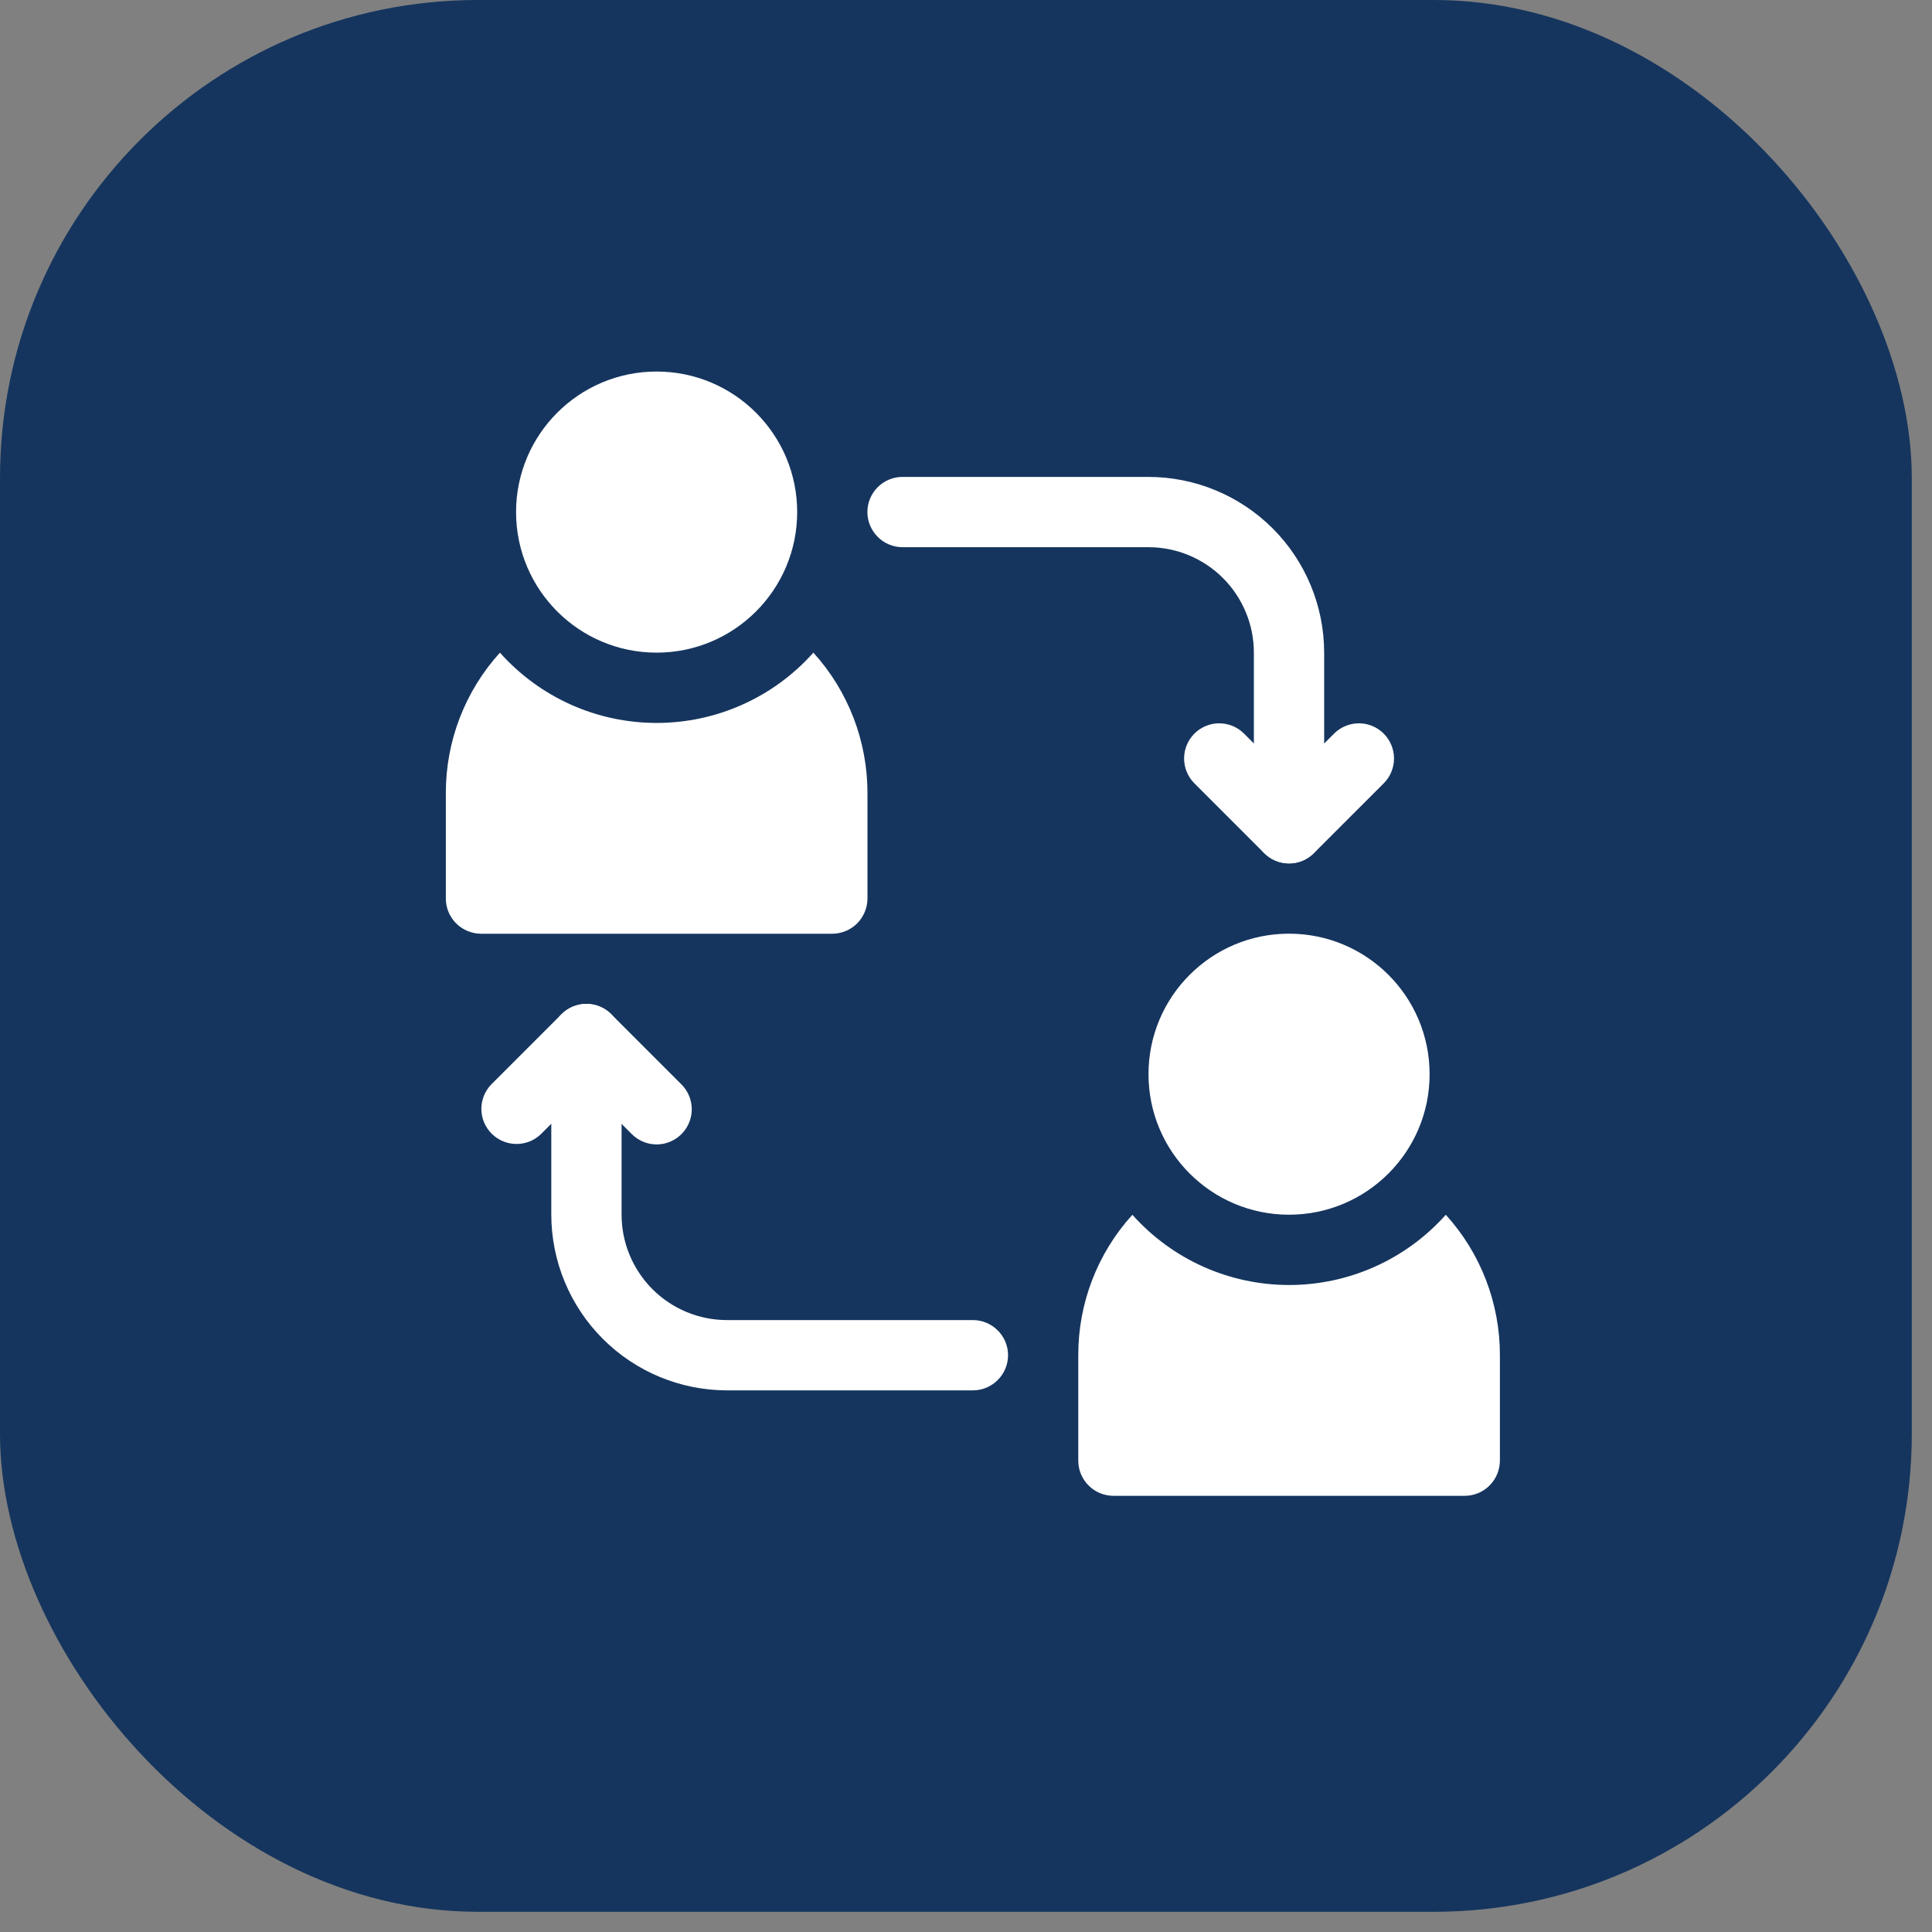 <svg width="26" height="26" viewBox="0 0 26 26" fill="none" xmlns="http://www.w3.org/2000/svg">
<rect x="0" y="0" width="26" height="26" fill="#808080" stroke="none"/>
<g clip-path="url(#clip0_68_4753)">
<rect width="25.728" height="25.728" rx="6.432" fill="#15355E"/>
<path d="M8.836 8.783C9.881 8.783 10.728 7.936 10.728 6.891C10.728 5.847 9.881 5 8.836 5C7.792 5 6.945 5.847 6.945 6.891C6.945 7.936 7.792 8.783 8.836 8.783Z" fill="white"/>
<path d="M11.674 10.675V12.093C11.673 12.218 11.623 12.338 11.535 12.427C11.446 12.515 11.326 12.565 11.201 12.566H6.473C6.348 12.565 6.227 12.515 6.139 12.427C6.05 12.338 6 12.218 6 12.093V10.675C5.998 9.975 6.258 9.301 6.728 8.783C6.993 9.081 7.318 9.319 7.681 9.482C8.045 9.645 8.439 9.729 8.837 9.729C9.235 9.729 9.629 9.645 9.992 9.482C10.356 9.319 10.681 9.081 10.946 8.783C11.416 9.301 11.675 9.975 11.674 10.675Z" fill="white"/>
<path d="M17.347 16.347C18.392 16.347 19.239 15.5 19.239 14.456C19.239 13.411 18.392 12.565 17.347 12.565C16.303 12.565 15.456 13.411 15.456 14.456C15.456 15.5 16.303 16.347 17.347 16.347Z" fill="white"/>
<path d="M20.185 18.239V19.657C20.184 19.783 20.134 19.903 20.046 19.991C19.957 20.08 19.837 20.13 19.712 20.13H14.984C14.858 20.13 14.738 20.08 14.65 19.991C14.561 19.903 14.511 19.783 14.511 19.657V18.239C14.509 17.54 14.769 16.865 15.239 16.348C15.504 16.645 15.829 16.883 16.192 17.046C16.556 17.209 16.95 17.293 17.348 17.293C17.746 17.293 18.14 17.209 18.503 17.046C18.867 16.883 19.192 16.645 19.457 16.348C19.927 16.865 20.186 17.54 20.185 18.239Z" fill="white"/>
<path d="M17.347 11.619C17.222 11.619 17.102 11.569 17.013 11.48C16.924 11.392 16.874 11.271 16.874 11.146V8.782C16.874 8.406 16.724 8.045 16.458 7.779C16.192 7.514 15.832 7.364 15.456 7.364H12.146C12.021 7.364 11.9 7.314 11.812 7.225C11.723 7.136 11.673 7.016 11.673 6.891C11.673 6.765 11.723 6.645 11.812 6.556C11.9 6.468 12.021 6.418 12.146 6.418H15.456C16.083 6.419 16.683 6.668 17.127 7.111C17.57 7.554 17.819 8.155 17.82 8.782V11.146C17.82 11.271 17.77 11.392 17.681 11.48C17.593 11.569 17.473 11.619 17.347 11.619Z" fill="white"/>
<path d="M17.348 11.62C17.285 11.62 17.224 11.608 17.167 11.584C17.109 11.56 17.057 11.525 17.013 11.481L16.068 10.536C15.982 10.447 15.934 10.327 15.935 10.203C15.936 10.079 15.986 9.961 16.073 9.873C16.161 9.785 16.28 9.735 16.404 9.734C16.528 9.733 16.647 9.781 16.736 9.867L17.348 10.478L17.959 9.867C18.048 9.781 18.168 9.733 18.291 9.734C18.415 9.735 18.534 9.785 18.622 9.873C18.709 9.961 18.759 10.079 18.76 10.203C18.761 10.327 18.714 10.447 18.627 10.536L17.682 11.481C17.638 11.525 17.586 11.56 17.529 11.584C17.471 11.608 17.41 11.62 17.348 11.62Z" fill="white"/>
<path d="M13.093 18.711H9.783C9.156 18.71 8.555 18.461 8.112 18.017C7.669 17.574 7.42 16.973 7.419 16.347V13.983C7.419 13.857 7.469 13.737 7.557 13.648C7.646 13.56 7.766 13.51 7.892 13.51C8.017 13.51 8.137 13.56 8.226 13.648C8.315 13.737 8.365 13.857 8.365 13.983V16.347C8.365 16.723 8.515 17.083 8.78 17.349C9.046 17.615 9.407 17.765 9.783 17.765H13.093C13.218 17.765 13.338 17.815 13.427 17.904C13.516 17.992 13.566 18.113 13.566 18.238C13.566 18.363 13.516 18.483 13.427 18.572C13.338 18.661 13.218 18.711 13.093 18.711Z" fill="white"/>
<path d="M8.837 15.401C8.775 15.401 8.713 15.389 8.656 15.365C8.598 15.341 8.546 15.306 8.502 15.262L7.891 14.651L7.28 15.262C7.191 15.349 7.071 15.396 6.947 15.395C6.823 15.394 6.705 15.344 6.617 15.257C6.529 15.169 6.479 15.05 6.478 14.927C6.477 14.803 6.525 14.683 6.611 14.594L7.557 13.648C7.601 13.604 7.653 13.569 7.71 13.546C7.767 13.522 7.829 13.51 7.891 13.51C7.953 13.51 8.015 13.522 8.072 13.546C8.129 13.569 8.181 13.604 8.225 13.648L9.171 14.594C9.237 14.66 9.282 14.744 9.3 14.836C9.319 14.928 9.309 15.023 9.273 15.109C9.238 15.195 9.177 15.269 9.099 15.321C9.022 15.373 8.93 15.401 8.837 15.401Z" fill="white"/>
</g>
<defs>
<clipPath id="clip0_68_4753">
<rect width="25.728" height="25.728" fill="white"/>
</clipPath>
</defs>
</svg>
